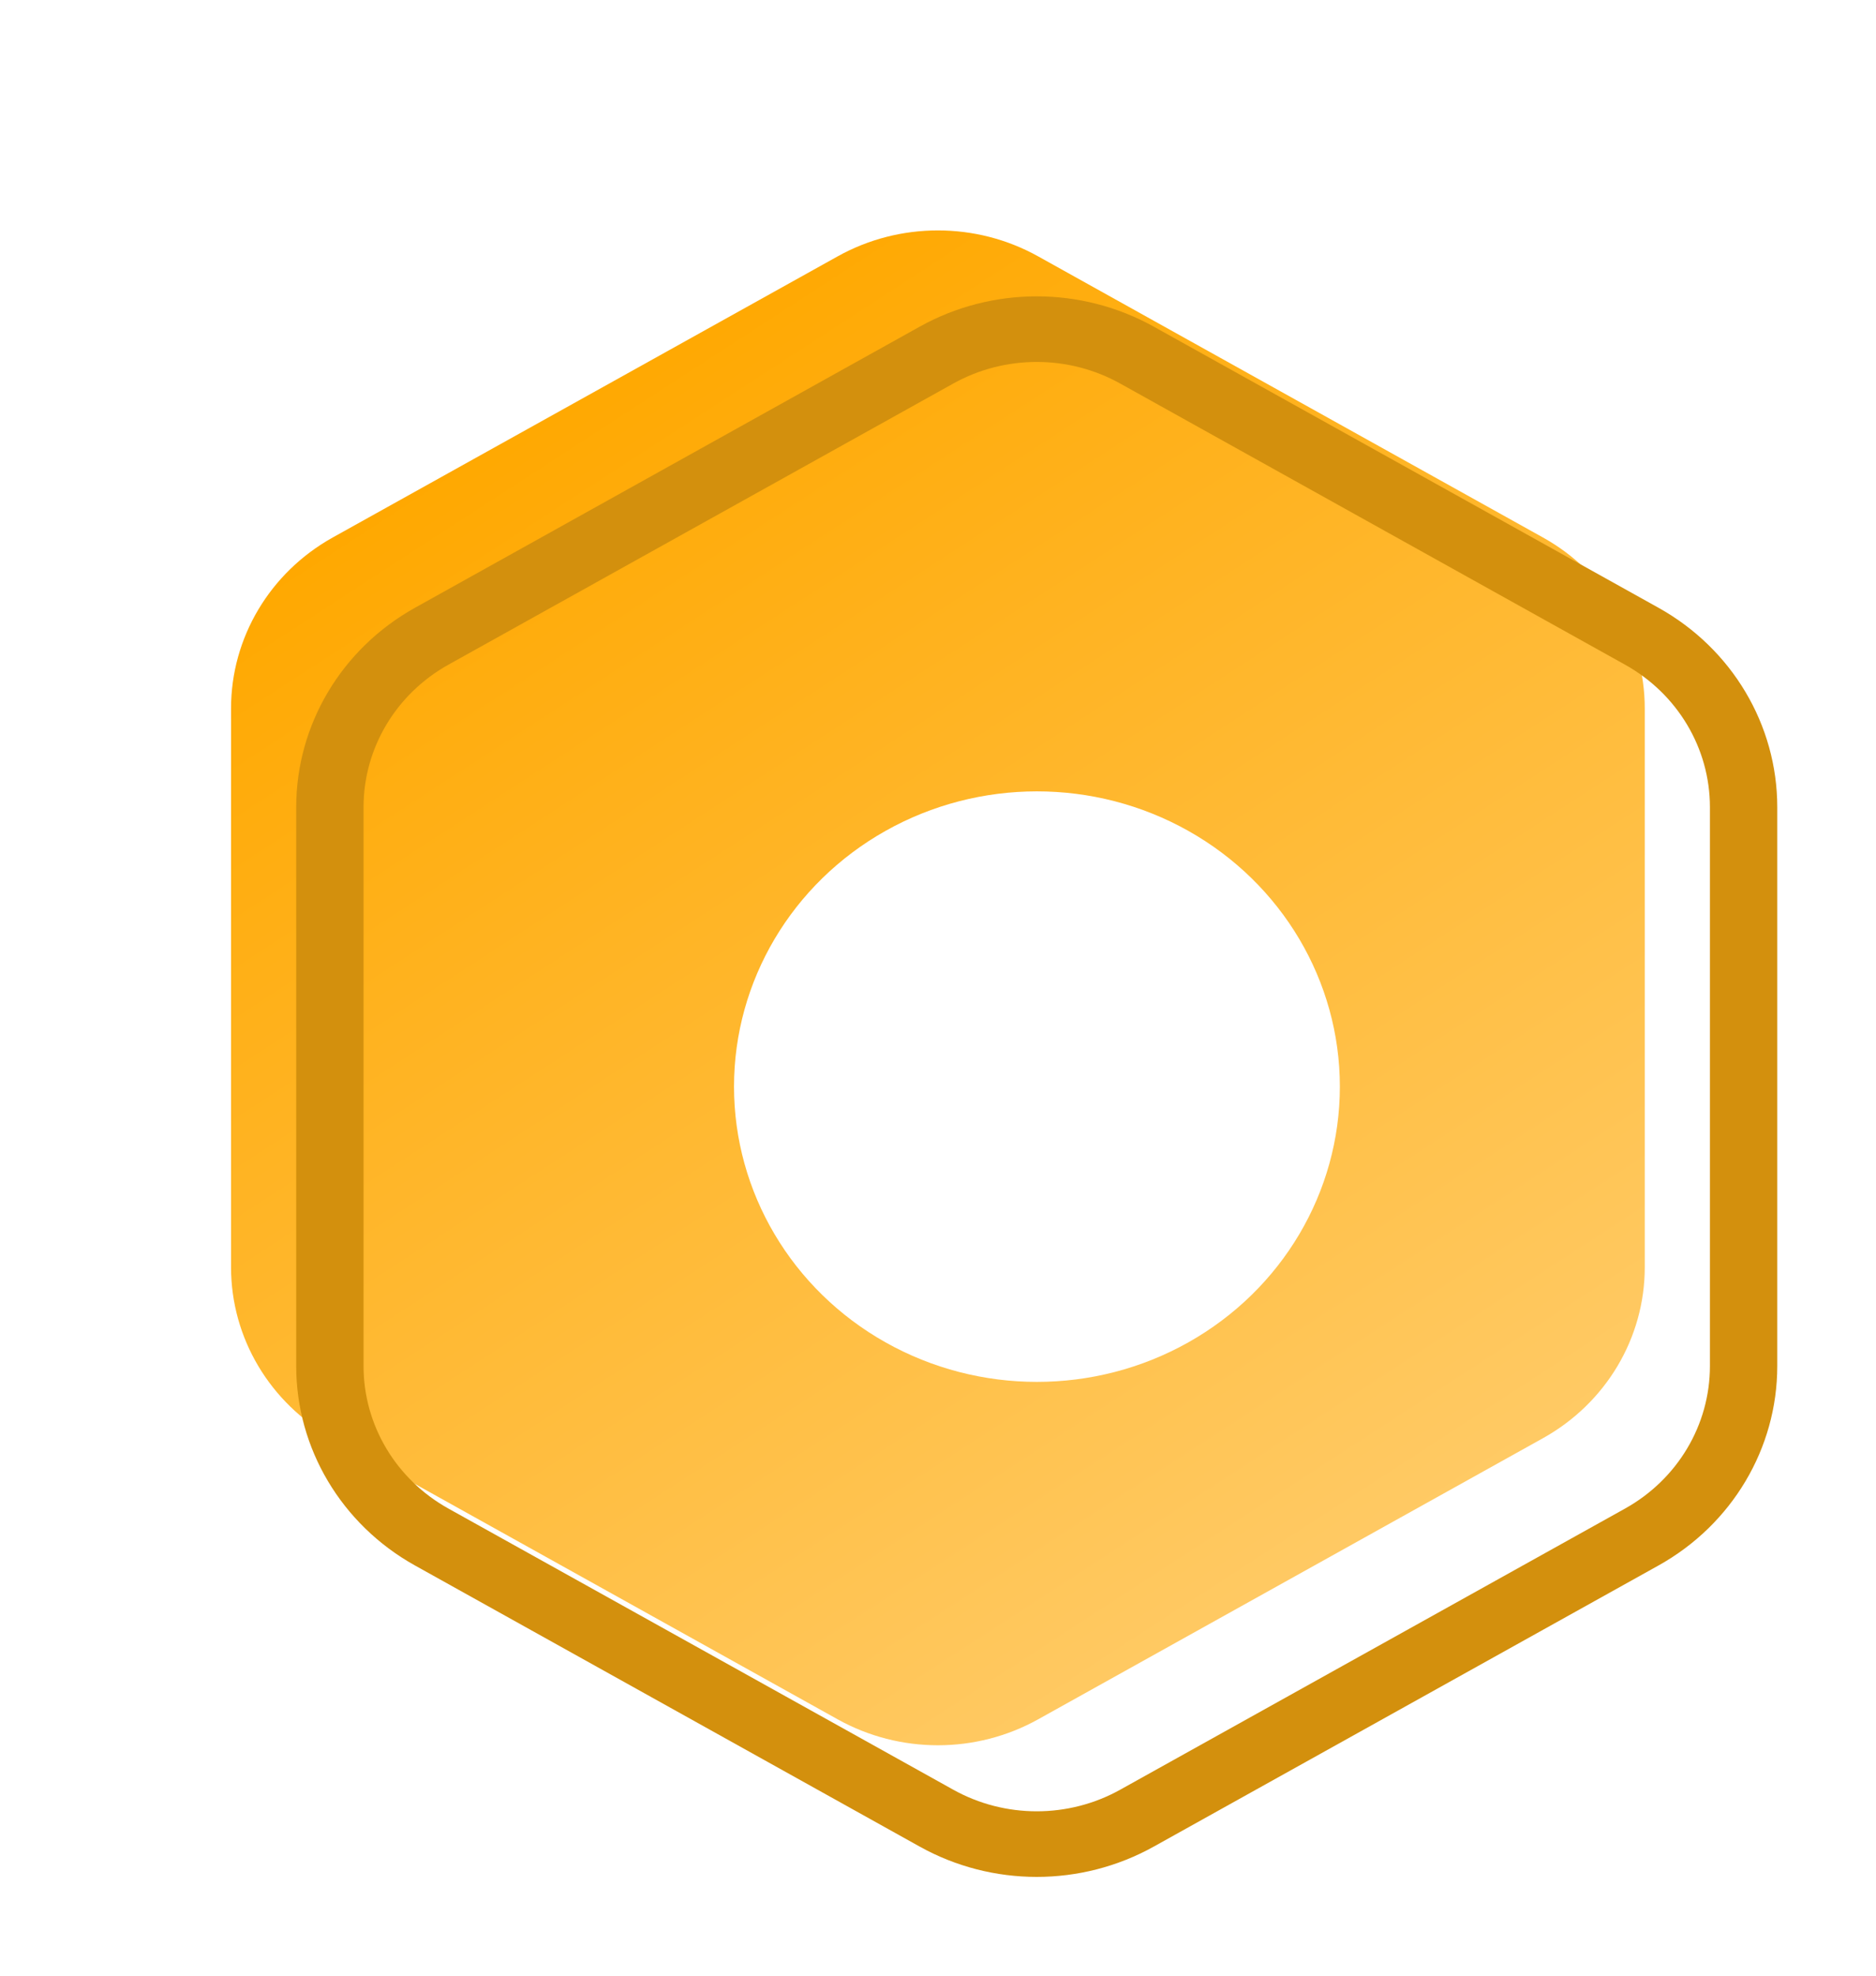 <svg width="19" height="20" viewBox="0 0 19 20" fill="none" xmlns="http://www.w3.org/2000/svg">
<g filter="url(#filter0_d_7643_203476)">
<path d="M9.484 3.595L4.37 6.441C3.733 6.796 3.34 7.456 3.34 8.171V13.829C3.34 14.544 3.733 15.204 4.37 15.559L9.484 18.405C10.113 18.755 10.885 18.755 11.514 18.405L16.627 15.559C17.265 15.204 17.658 14.544 17.658 13.829V8.171C17.658 7.456 17.265 6.796 16.627 6.441L11.514 3.595C10.885 3.245 10.113 3.245 9.484 3.595Z" fill="url(#paint0_linear_7643_203476)"/>
</g>
<path fill-rule="evenodd" clip-rule="evenodd" d="M11.346 3.883C10.822 3.591 10.178 3.591 9.654 3.883L4.541 6.729C4.01 7.025 3.682 7.575 3.682 8.171V13.829C3.682 14.425 4.01 14.975 4.541 15.271L9.654 18.117C10.178 18.409 10.822 18.409 11.346 18.117L16.459 15.271C16.99 14.975 17.318 14.425 17.318 13.829V8.171C17.318 7.575 16.99 7.025 16.459 6.729L11.346 3.883ZM9.316 3.306C10.05 2.898 10.95 2.898 11.684 3.306L16.798 6.153C17.541 6.567 18 7.337 18 8.171V13.829C18 14.663 17.541 15.433 16.798 15.847L11.684 18.694C10.95 19.102 10.05 19.102 9.316 18.694L4.202 15.847C3.459 15.433 3 14.663 3 13.829V8.171C3 7.337 3.459 6.567 4.202 6.153L9.316 3.306Z" fill="#D3900D"/>
<ellipse cx="10.502" cy="11" rx="3.068" ry="2.989" fill="white"/>
<defs>
<filter id="filter0_d_7643_203476" x="0.34" y="0.332" width="18.316" height="19.336" filterUnits="userSpaceOnUse" color-interpolation-filters="sRGB">
<feFlood flood-opacity="0" result="BackgroundImageFix"/>
<feColorMatrix in="SourceAlpha" type="matrix" values="0 0 0 0 0 0 0 0 0 0 0 0 0 0 0 0 0 0 127 0" result="hardAlpha"/>
<feOffset dx="-1" dy="-1"/>
<feGaussianBlur stdDeviation="1"/>
<feComposite in2="hardAlpha" operator="out"/>
<feColorMatrix type="matrix" values="0 0 0 0 0 0 0 0 0 0 0 0 0 0 0 0 0 0 0.25 0"/>
<feBlend mode="normal" in2="BackgroundImageFix" result="effect1_dropShadow_7643_203476"/>
<feBlend mode="normal" in="SourceGraphic" in2="effect1_dropShadow_7643_203476" result="shape"/>
</filter>
<linearGradient id="paint0_linear_7643_203476" x1="6.408" y1="5.022" x2="14.296" y2="17.168" gradientUnits="userSpaceOnUse">
<stop stop-color="#FFA800"/>
<stop offset="1" stop-color="#FFCA65"/>
</linearGradient>
</defs>
</svg>
